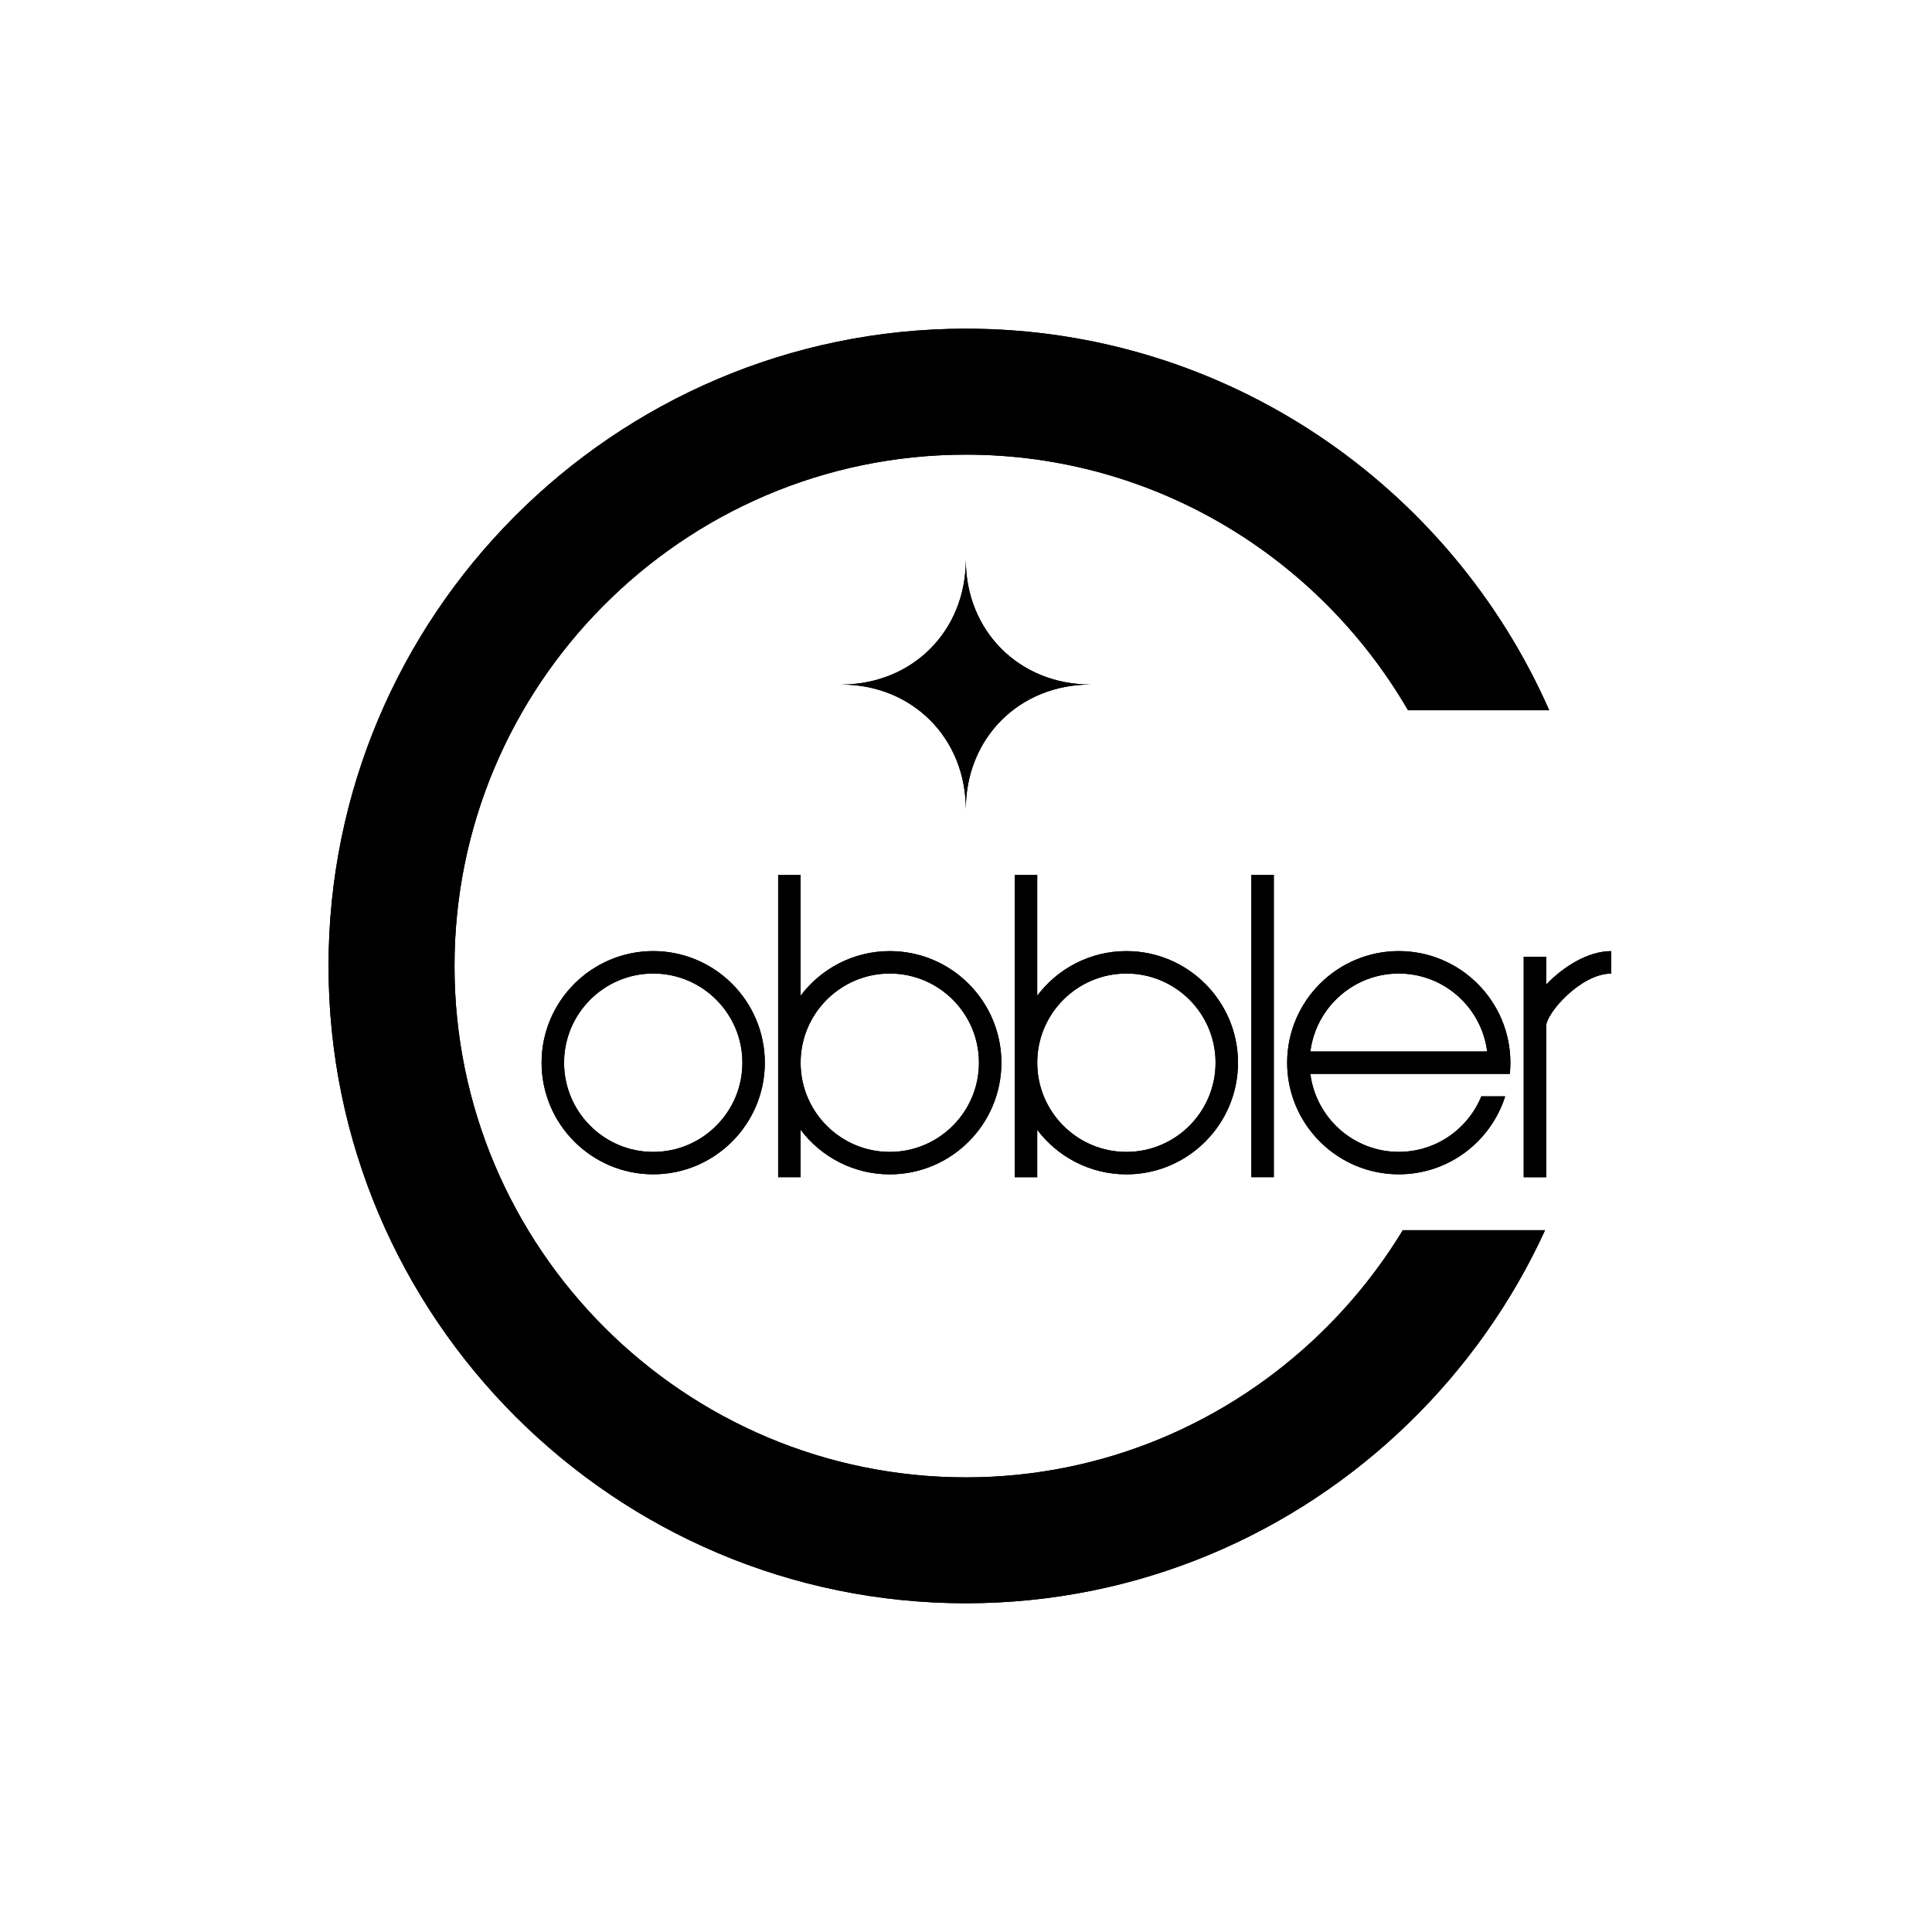 <!--Scalable Vector Graphic-->
<svg id="symbol-000131" data-svg-name="Cobbler Driver" data-svg-color="2" version="1.1" xmlns="http://www.w3.org/2000/svg" x="0px" y="0px" width="400px" height="400px" viewBox="0 0 400 400">
  <g>
    <path class="st0" d="M225.8,141.72c-14.76,0-25.84-11.06-25.84-25.83c0,14.76-11.07,25.83-25.84,25.83
      c14.76,0,25.84,11.07,25.84,25.84C199.96,152.8,211.04,141.72,225.8,141.72z"/>
    <path class="st0" d="M273.41,276.02c-19.03,18.44-44.9,29.85-73.44,29.85C141.59,305.87,94.1,258.38,94.1,200
      c0-29.01,11.73-55.32,30.7-74.46c19.2-19.38,45.8-31.41,75.18-31.41c39.08,0,73.19,21.34,91.54,52.92h29.23
      c-20.45-46.45-66.85-79-120.77-79c-36.5,0-69.58,14.9-93.49,38.94C82.72,130.87,68.02,163.75,68.02,200
      c0,72.76,59.19,131.94,131.95,131.94c35.67,0,68.02-14.27,91.76-37.37c11.68-11.37,21.29-24.86,28.16-39.87h-29.46
      C285.68,262.53,279.94,269.69,273.41,276.02z"/>
    <path class="st0" d="M112.13,220.02c0,12.74,10.37,23.11,23.11,23.11c12.74,0,23.11-10.37,23.11-23.11
      c0-12.74-10.37-23.11-23.11-23.11C122.5,196.91,112.13,207.28,112.13,220.02z M153.71,220.02c0,10.18-8.28,18.47-18.46,18.47
      c-10.18,0-18.46-8.28-18.46-18.47c0-10.18,8.28-18.46,18.46-18.46C145.42,201.56,153.71,209.84,153.71,220.02z"/>
    <path class="st0" d="M161.11,181.12v62.6h4.65v-9.81c4.22,5.6,10.93,9.23,18.46,9.23c12.74,0,23.11-10.37,23.11-23.11
      c0-12.74-10.37-23.11-23.11-23.11c-7.54,0-14.24,3.63-18.46,9.23v-25.02H161.11z M184.22,201.56c10.18,0,18.46,8.28,18.46,18.46
      c0,10.18-8.28,18.47-18.46,18.47c-10.18,0-18.46-8.28-18.46-18.47C165.76,209.84,174.04,201.56,184.22,201.56z"/>
    <path class="st0" d="M214.74,233.91c4.22,5.6,10.93,9.23,18.46,9.23c12.74,0,23.11-10.37,23.11-23.11
      c0-12.74-10.37-23.11-23.11-23.11c-7.54,0-14.24,3.63-18.46,9.23v-25.02h-4.65v62.6h4.65V233.91z M233.21,201.56
      c10.18,0,18.46,8.28,18.46,18.46c0,10.18-8.28,18.47-18.46,18.47c-10.18,0-18.46-8.28-18.46-18.47
      C214.74,209.84,223.03,201.56,233.21,201.56z"/>
    <rect x="259.08" y="181.12" class="st0" width="4.65" height="62.6"/>
    <path class="st0" d="M320.12,203.85v-5.77h-4.65v45.65h4.65v-31.3c0-2.64,7.16-10.86,13.47-10.86v-4.65
      C328.81,196.91,323.69,200.1,320.12,203.85z"/>
    <path class="st0" d="M312.71,220.02c0-12.74-10.37-23.11-23.11-23.11c-12.74,0-23.11,10.37-23.11,23.11
      c0,12.74,10.37,23.11,23.11,23.11c10.32,0,19.07-6.79,22.03-16.14h-4.94c-2.76,6.73-9.37,11.49-17.09,11.49
      c-9.39,0-17.15-7.06-18.3-16.14h41.29C312.67,221.58,312.71,220.81,312.71,220.02z M271.3,217.7c1.15-9.09,8.91-16.14,18.3-16.14
      c9.39,0,17.15,7.05,18.3,16.14H271.3z"/>
    <path class="st1" d="M273.41,276.02c-19.03,18.44-44.9,29.85-73.44,29.85C141.59,305.87,94.1,258.38,94.1,200
      c0-29.01,11.73-55.32,30.7-74.46l-18.32-18.55C82.72,130.87,68.02,163.75,68.02,200c0,72.76,59.19,131.94,131.95,131.94
      c35.67,0,68.02-14.27,91.76-37.37L273.41,276.02z"/>
    <path d="M199.96,115.9c0,14.76-11.07,25.83-25.84,25.83c14.76,0,25.84,11.07,25.84,25.84c0-14.76,11.07-25.84,25.84-25.84
      C211.04,141.72,199.96,130.66,199.96,115.9z"/>
    <path d="M199.97,94.13c39.08,0,73.19,21.34,91.54,52.92h29.23c-20.45-46.45-66.85-79-120.77-79c-36.5,0-69.58,14.9-93.49,38.94
      l18.32,18.55C143.99,106.16,170.6,94.13,199.97,94.13z"/>
    <path d="M273.41,276.02l18.32,18.55c11.68-11.37,21.29-24.86,28.16-39.87h-29.46C285.68,262.53,279.94,269.69,273.41,276.02z"/>
    <path d="M135.24,196.91c-12.74,0-23.11,10.37-23.11,23.11c0,12.74,10.37,23.11,23.11,23.11c12.74,0,23.11-10.37,23.11-23.11
      C158.35,207.28,147.99,196.91,135.24,196.91z M135.24,238.49c-10.18,0-18.46-8.28-18.46-18.47c0-10.18,8.28-18.46,18.46-18.46
      c10.18,0,18.46,8.28,18.46,18.46C153.71,230.2,145.42,238.49,135.24,238.49z"/>
    <path d="M184.22,196.91c-7.54,0-14.24,3.63-18.46,9.23v-25.02h-4.65v62.6h4.65v-9.81c4.22,5.6,10.93,9.23,18.46,9.23
      c12.74,0,23.11-10.37,23.11-23.11C207.33,207.28,196.97,196.91,184.22,196.91z M184.22,238.49c-10.18,0-18.46-8.28-18.46-18.47
      c0-10.18,8.28-18.46,18.46-18.46c10.18,0,18.46,8.28,18.46,18.46C202.69,230.2,194.41,238.49,184.22,238.49z"/>
    <path d="M233.21,196.91c-7.54,0-14.24,3.63-18.46,9.23v-25.02h-4.65v62.6h4.65v-9.81c4.22,5.6,10.93,9.23,18.46,9.23
      c12.74,0,23.11-10.37,23.11-23.11C256.32,207.28,245.95,196.91,233.21,196.91z M233.21,238.49c-10.18,0-18.46-8.28-18.46-18.47
      c0-10.18,8.28-18.46,18.46-18.46c10.18,0,18.46,8.28,18.46,18.46C251.67,230.2,243.39,238.49,233.21,238.49z"/>
    <rect x="259.08" y="181.12" width="4.65" height="62.6"/>
    <path d="M320.12,203.85v-5.77h-4.65v45.65h4.65v-31.3c0-2.64,7.16-10.86,13.47-10.86v-4.65
      C328.81,196.91,323.69,200.1,320.12,203.85z"/>
    <path d="M311.63,226.99h-4.94c-2.76,6.73-9.37,11.49-17.09,11.49c-9.39,0-17.15-7.06-18.3-16.14h41.29
      c0.08-0.76,0.12-1.54,0.12-2.32c0-12.74-10.37-23.11-23.11-23.11c-12.74,0-23.11,10.37-23.11,23.11c0,12.74,10.37,23.11,23.11,23.11
      C299.91,243.14,308.67,236.34,311.63,226.99z M289.6,201.56c9.39,0,17.15,7.05,18.3,16.14h-36.6
      C272.45,208.61,280.21,201.56,289.6,201.56z"/>
  </g>
</svg>